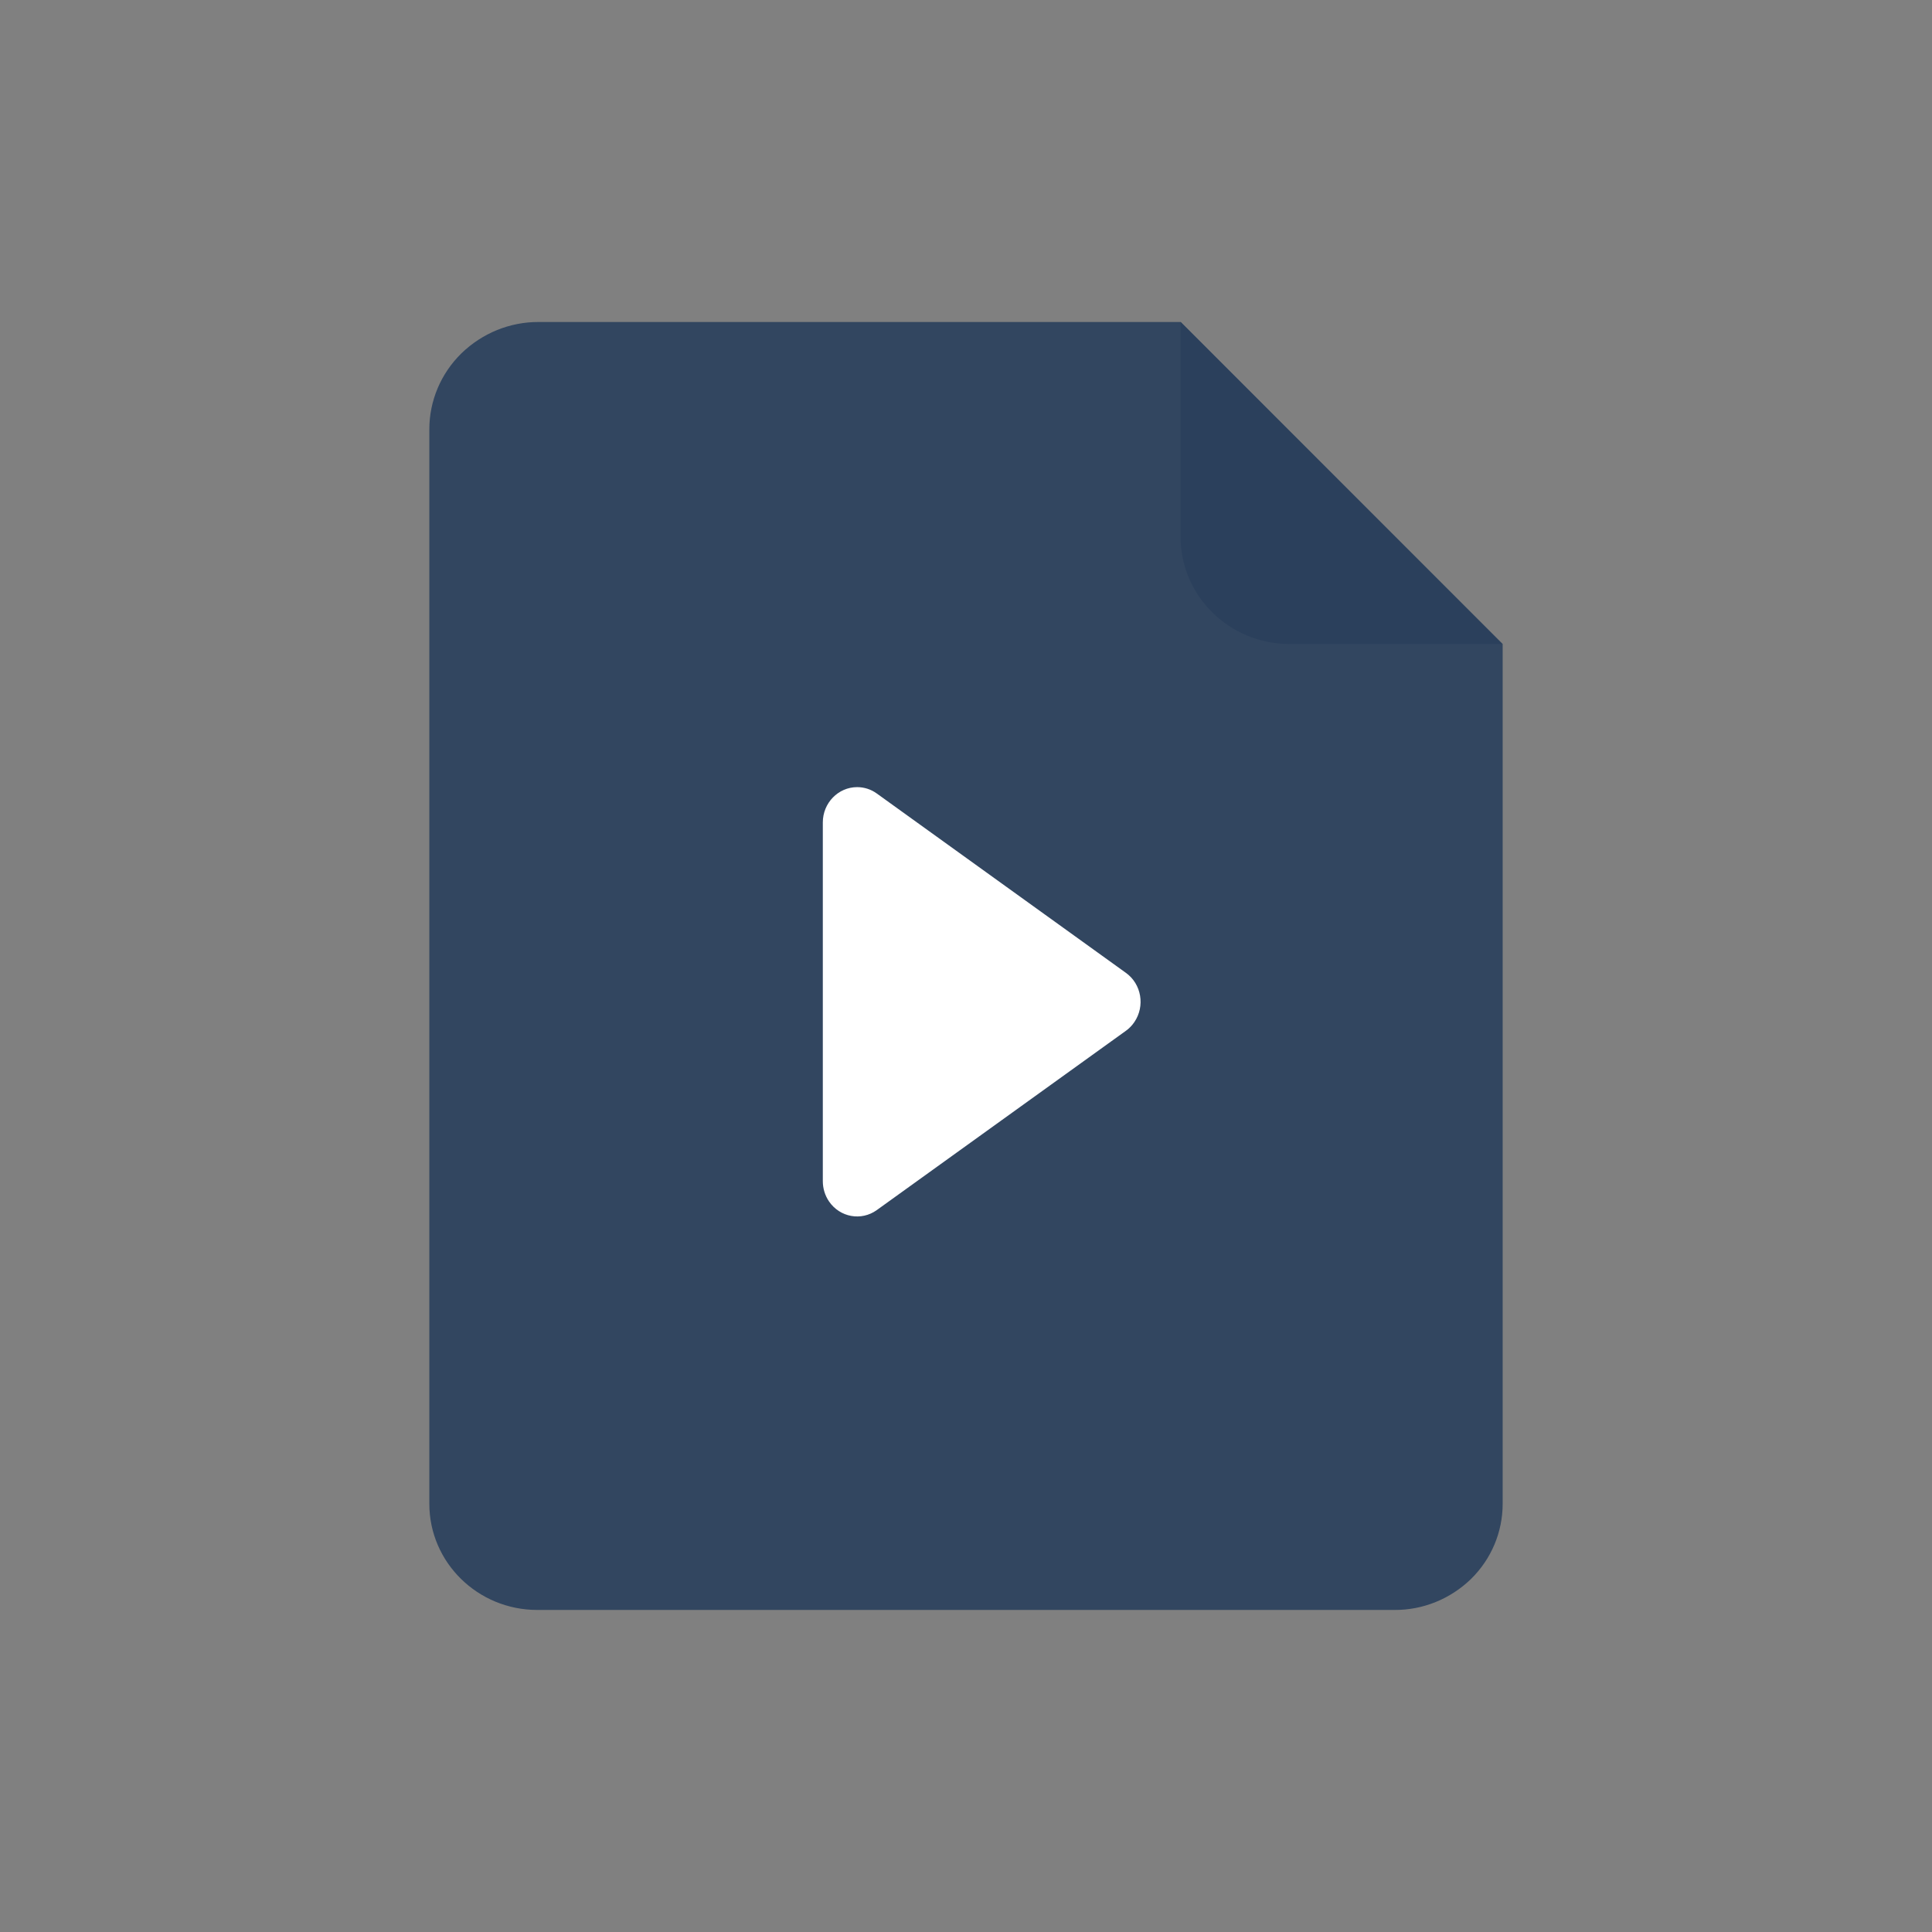 <svg width="36" height="36" viewBox="0 0 36 36" fill="none" xmlns="http://www.w3.org/2000/svg">
<rect x="0" y="0" width="36" height="36" fill="#808080" stroke="none"/>
<g id="Frame 34050">
<g id="file_video">
<path id="Vector" d="M8 7.999C8 7.469 8.215 6.96 8.596 6.586C8.985 6.208 9.5 5.998 10.036 6H22L28 12V28.021C28 28.547 27.789 29.05 27.41 29.422C27.025 29.795 26.515 30.002 25.985 29.999H10.014C8.902 30 8 29.114 8 28.021V7.999Z" fill="#1F3858" fill-opacity="0.8"/>
<path id="Vector_2" d="M27.992 12H24.027C22.907 11.999 21.998 11.105 21.998 10.002V6L27.992 12Z" fill="#2B405C"/>
<path id="Vector_3" d="M20.98 19.207L16.338 22.548C16.049 22.756 15.65 22.684 15.447 22.386C15.372 22.276 15.332 22.144 15.332 22.009V15.325C15.332 14.963 15.618 14.668 15.971 14.667C16.103 14.667 16.231 14.708 16.338 14.786L20.98 18.128C21.27 18.336 21.34 18.747 21.137 19.045C21.095 19.107 21.042 19.163 20.98 19.207Z" fill="white"/>
</g>
</g>
</svg>
